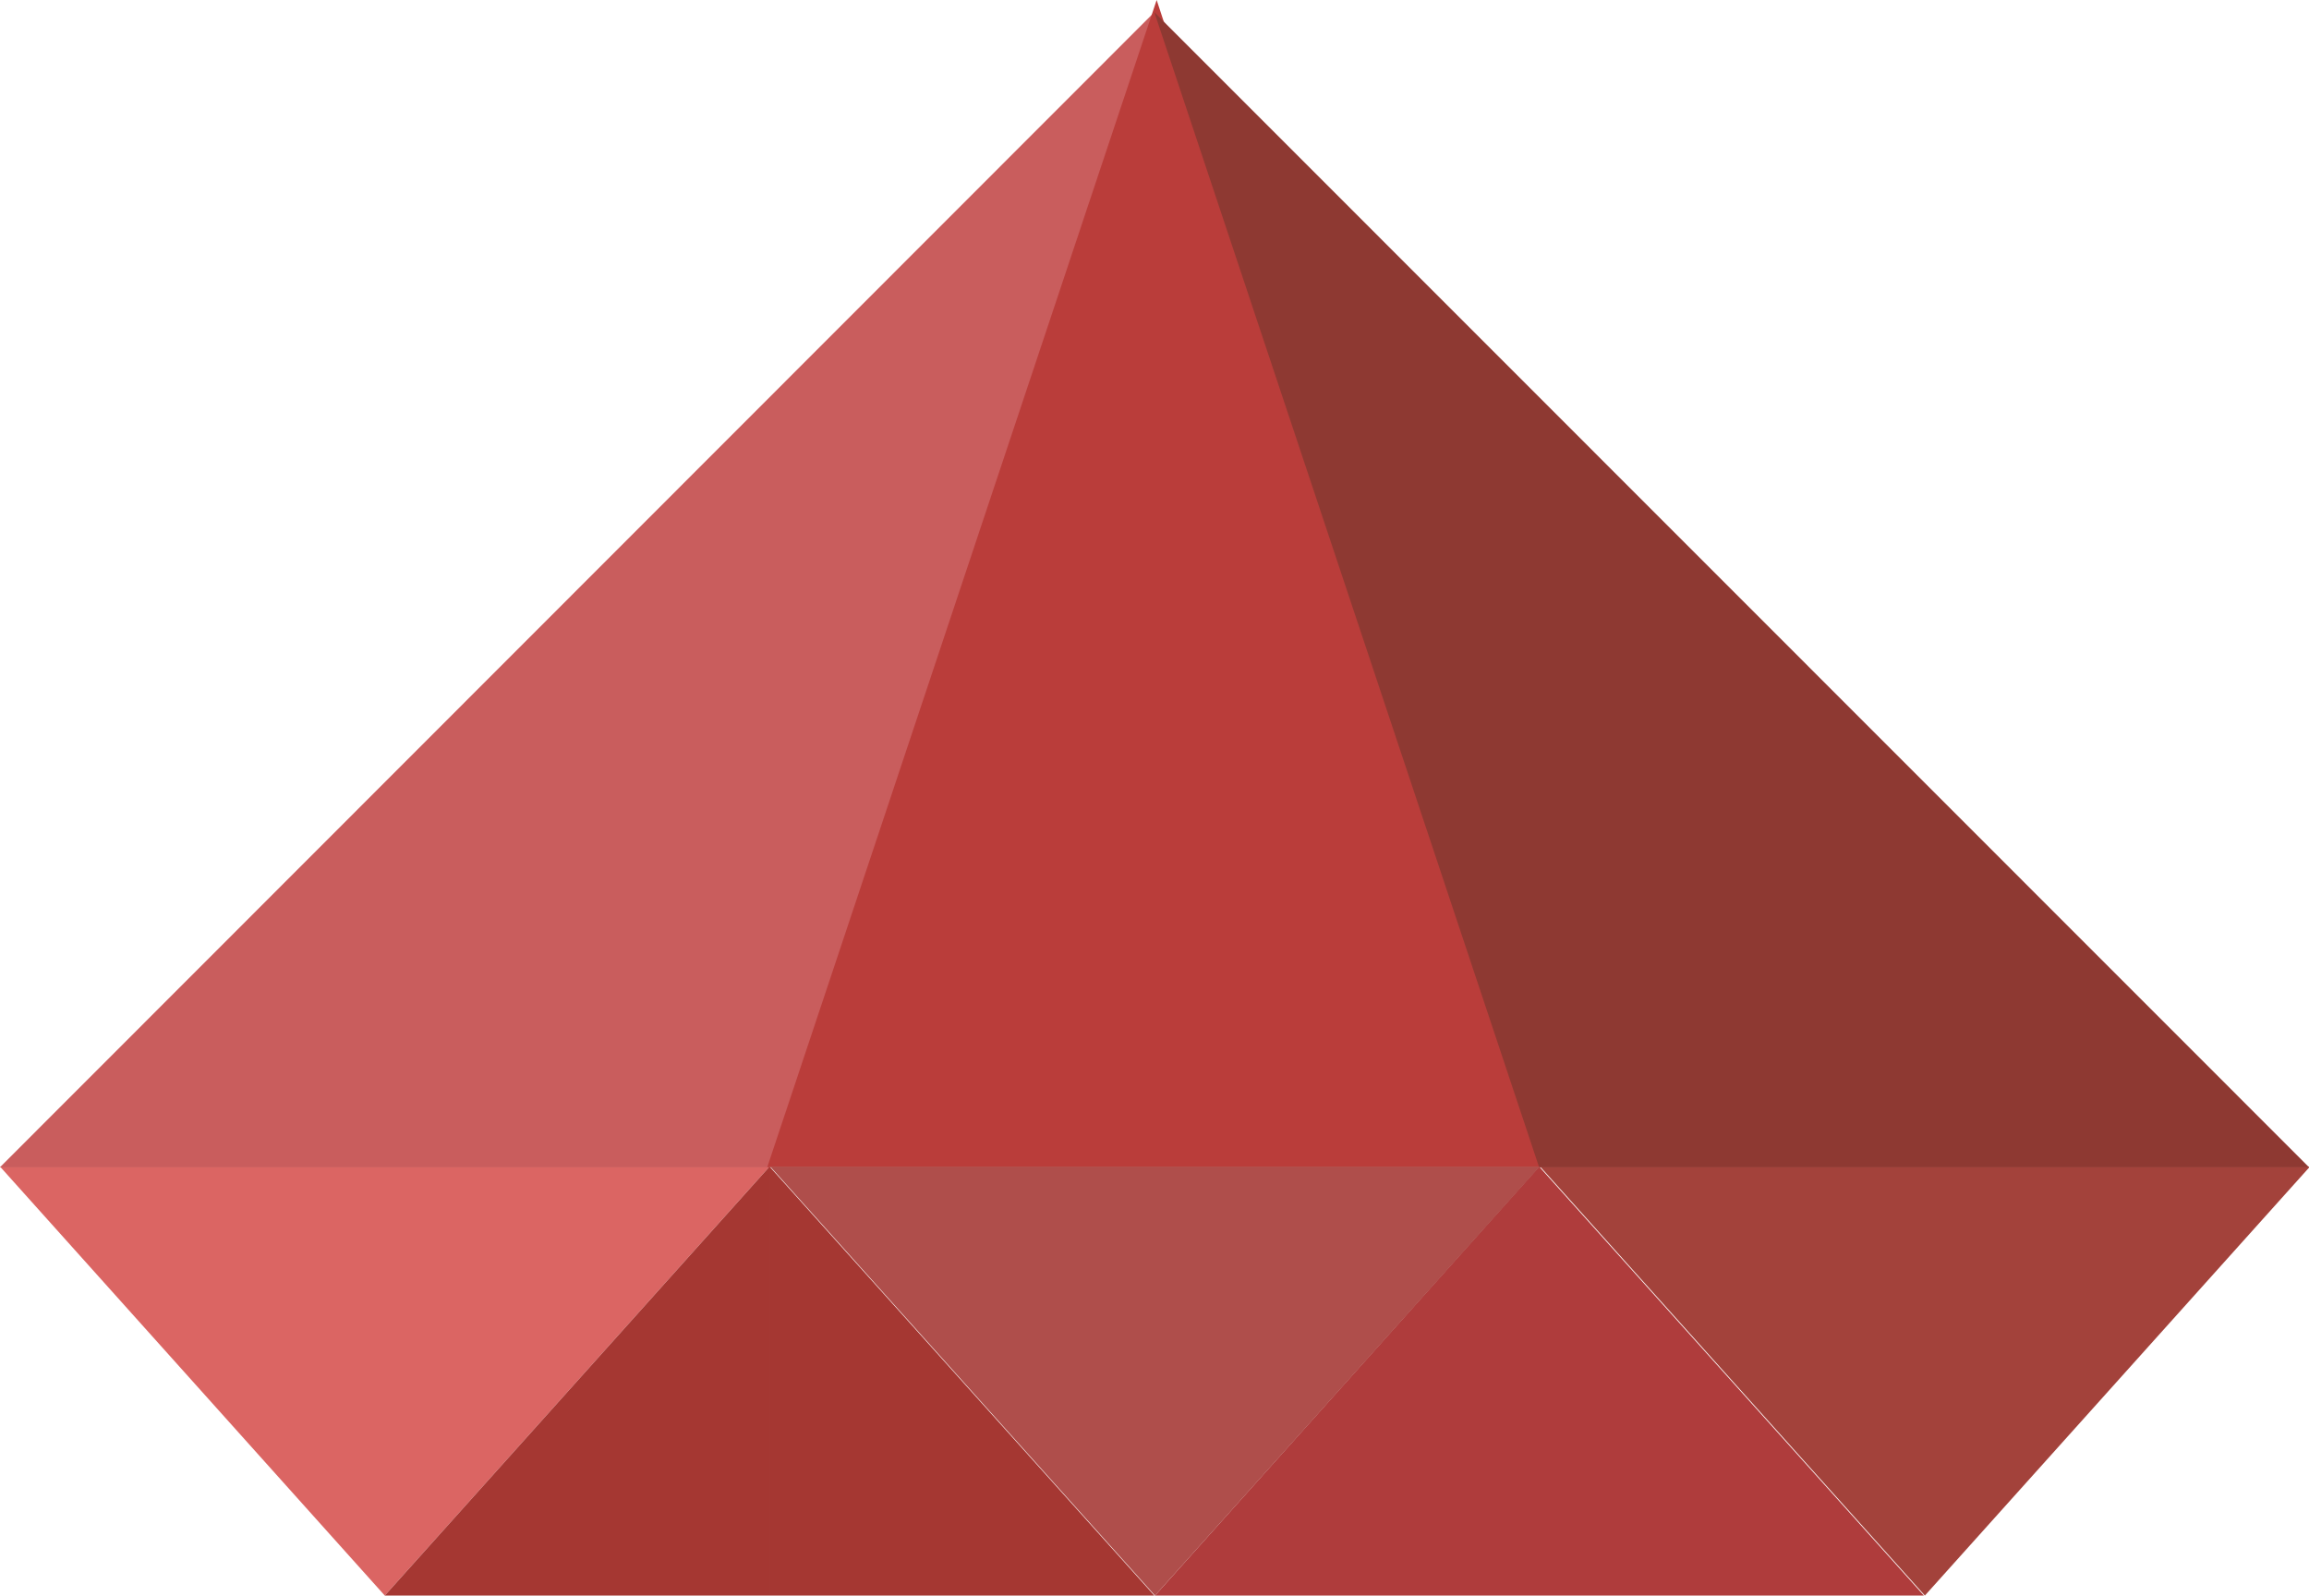 <svg xmlns="http://www.w3.org/2000/svg" viewBox="0 0 69.97 48.35"><defs><style>.cls-1{fill:#db6563;}.cls-2{fill:#a53732;}.cls-3{fill:#c95d5d;}.cls-4{fill:#a3423b;}.cls-5{fill:#ba3d3a;}.cls-6{fill:#af3c3c;}.cls-7{fill:#8e3932;}.cls-8{fill:#af4e4b;}</style></defs><title>diamond_reverseРесурс 2</title><g id="Слой_2" data-name="Слой 2"><g id="Слой_1-2" data-name="Слой 1"><path class="cls-1" d="M11.66,35.35v13L0,35.35Zm11.66,0-11.66,13v-13Z"/><path class="cls-2" d="M11.66,48.35l11.66-13v13Zm23.32,0-11.66-13v13Z"/><polyline class="cls-3" points="34.98 0.37 23.32 35.37 0 35.37"/><path class="cls-4" d="M70,35.35l-11.67,13v-13Zm-23.33,0,11.66,13v-13Z"/><path class="cls-5" d="M23.25,35.37,35.05,0V35.37Zm23.46,0L35.05,0V35.37Z"/><path class="cls-6" d="M46.64,48.35v-13l11.66,13Zm0,0v-13L35,48.35Z"/><polyline class="cls-7" points="34.98 0.37 46.64 35.37 69.97 35.37"/><path class="cls-8" d="M35,35.35v13l-11.66-13Zm0,0v13l11.66-13Z"/></g></g></svg>